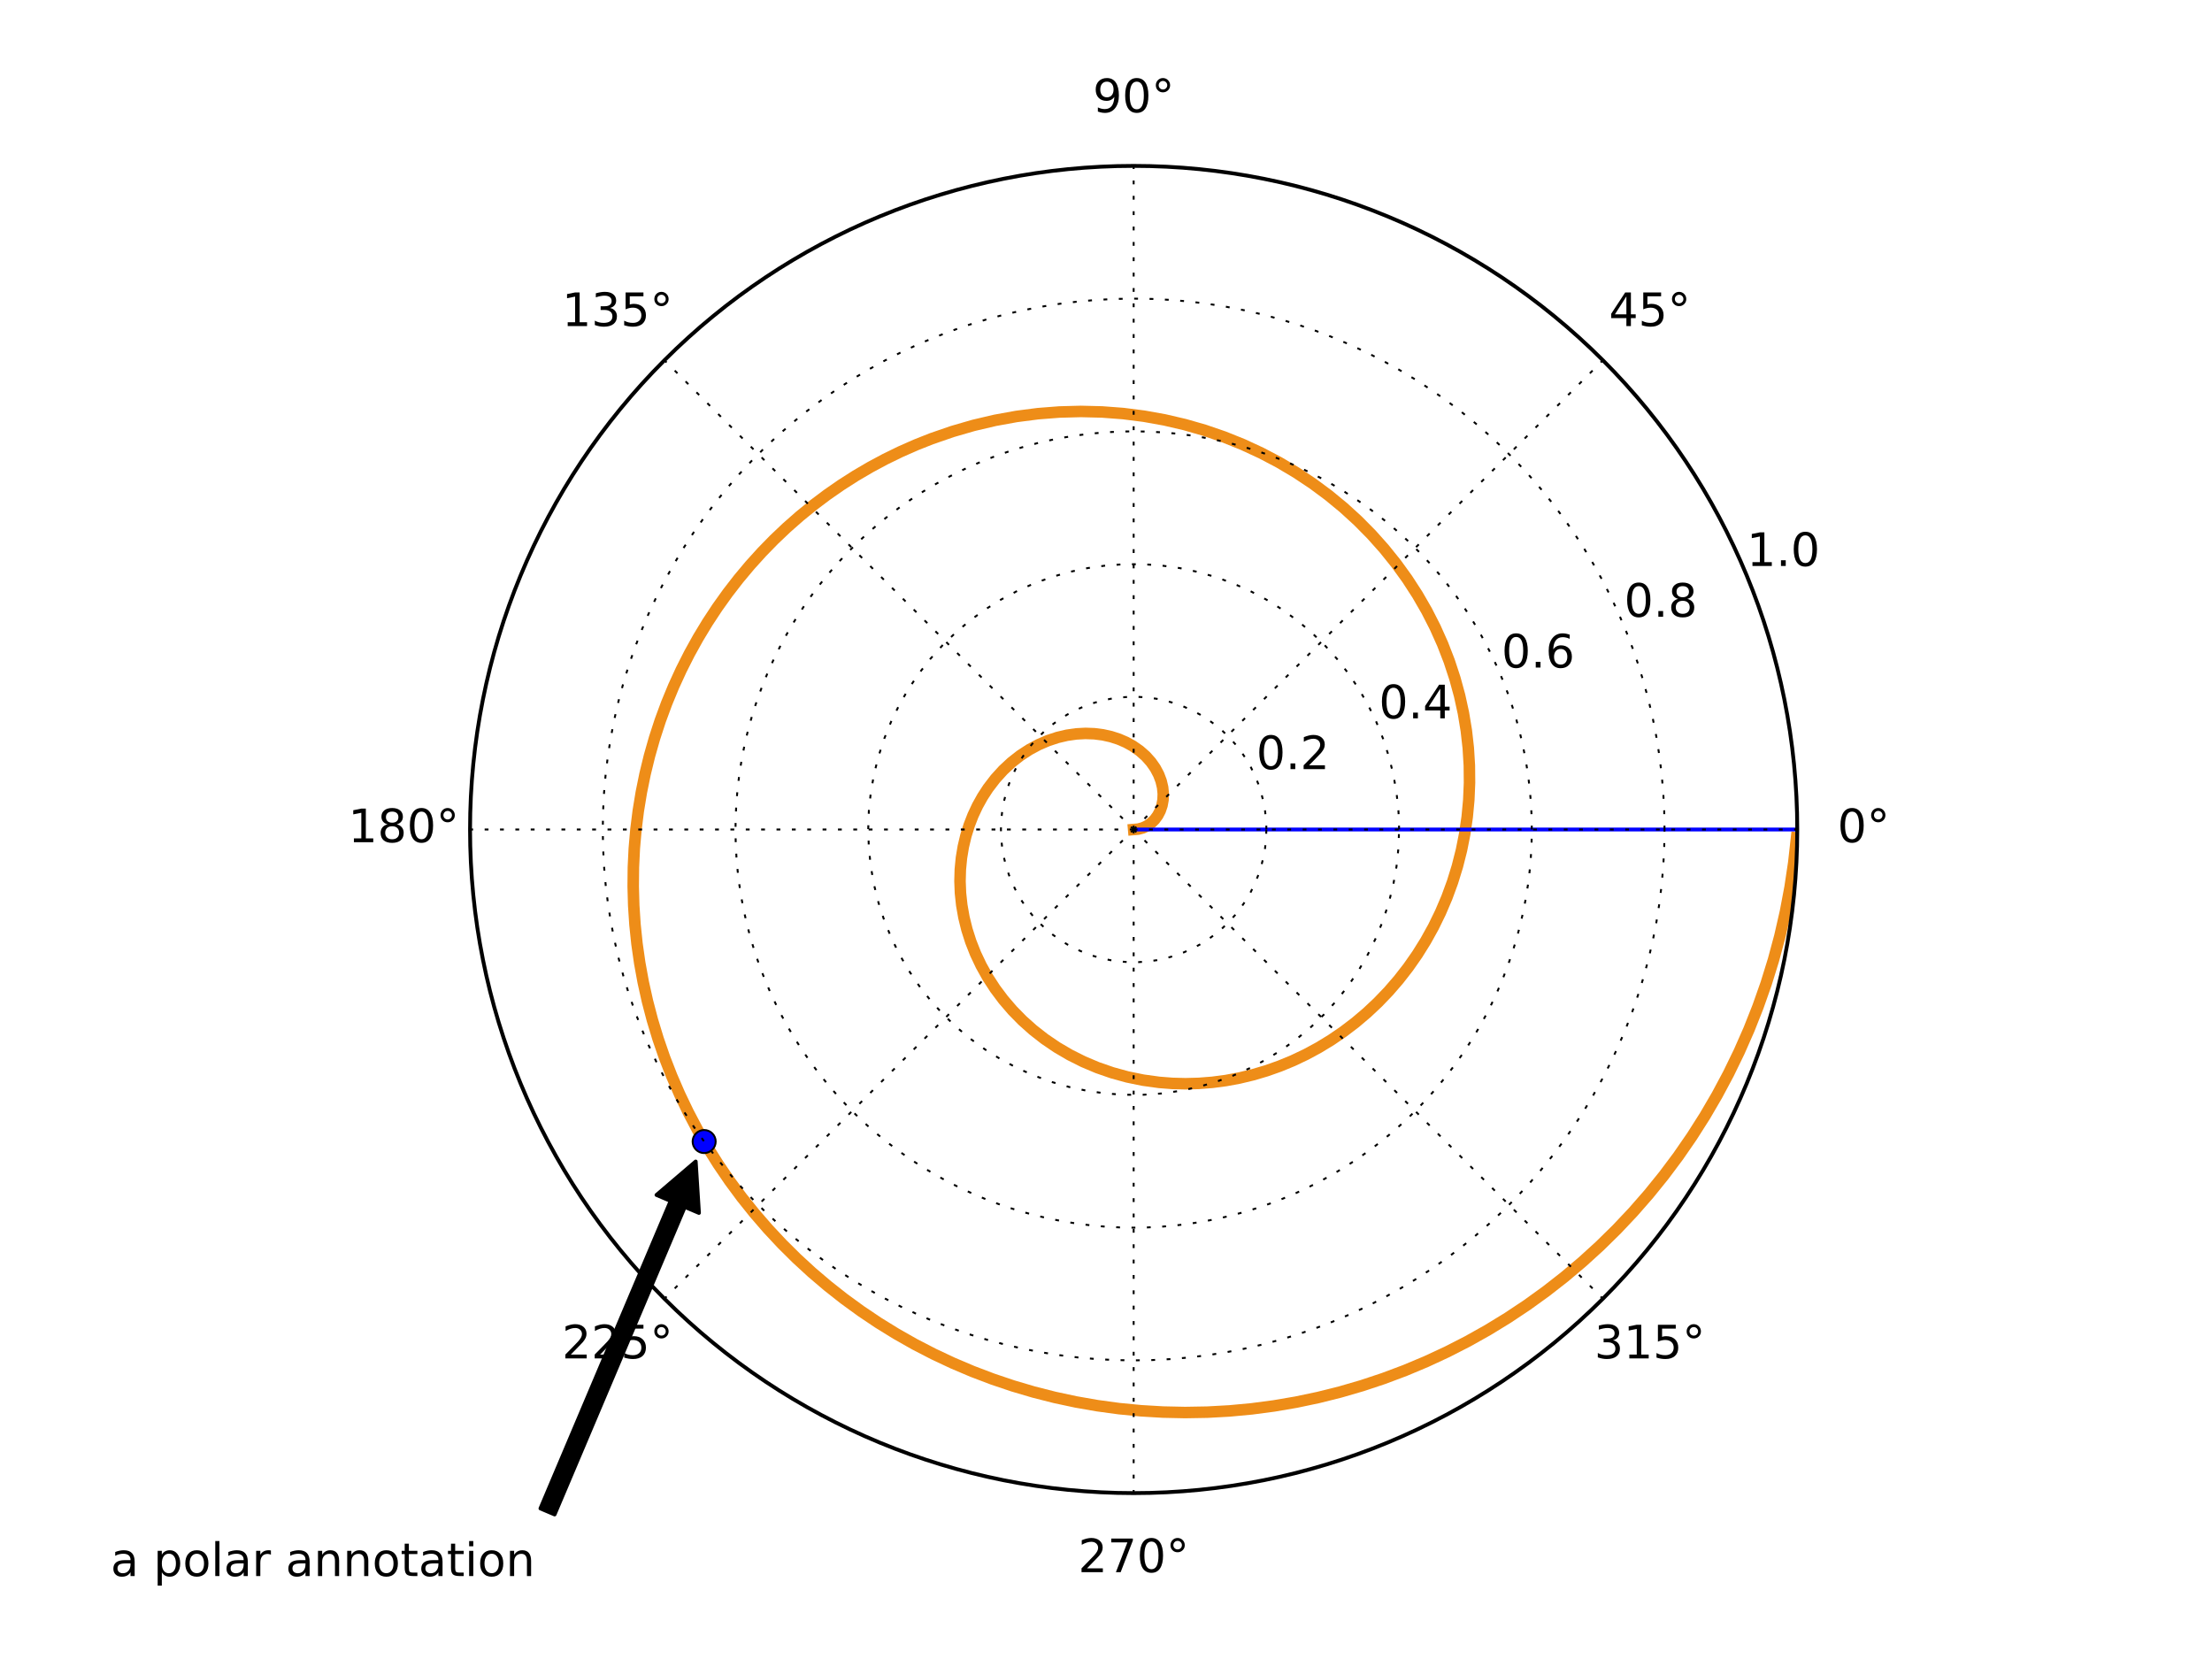 <svg xmlns="http://www.w3.org/2000/svg" xmlns:xlink="http://www.w3.org/1999/xlink" width="768" height="576" version="1.1" viewBox="0 0 576 432"><defs><style type="text/css">*{stroke-linecap:butt;stroke-linejoin:round}</style></defs><g id="figure_1"><g id="patch_1"><path d="M 0 432 L 576 432 L 576 0 L 0 0 z" style="fill:#fff"/></g><g id="axes_1"><g id="patch_2"><path d="M 295.2 388.8 C 341.027 388.8 384.983 370.593 417.388 338.188 C 449.793 305.783 468 261.827 468 216 C 468 170.173 449.793 126.217 417.388 93.812 C 384.983 61.407 341.027 43.2 295.2 43.2 C 249.373 43.2 205.417 61.407 173.012 93.812 C 140.607 126.217 122.4 170.173 122.4 216 C 122.4 261.827 140.607 305.783 173.012 338.188 C 205.417 370.593 249.373 388.8 295.2 388.8 z" style="fill:#fff"/></g><g id="line2d_1"><path d="M 295.2 216 L 296.405 215.894 L 297.582 215.577 L 298.703 215.053 L 299.742 214.332 L 300.672 213.425 L 301.47 212.345 L 302.112 211.11 L 302.578 209.739 L 302.849 208.254 L 302.91 206.68 L 302.748 205.042 L 302.352 203.369 L 301.716 201.689 L 300.836 200.031 L 299.712 198.426 L 298.348 196.904 L 296.749 195.495 L 294.926 194.229 L 293.196 193.279 L 291.322 192.471 L 289.315 191.823 L 287.19 191.349 L 284.962 191.063 L 282.648 190.978 L 280.266 191.106 L 277.834 191.455 L 275.374 192.034 L 272.905 192.849 L 270.451 193.903 L 268.034 195.2 L 265.676 196.739 L 263.401 198.518 L 261.23 200.534 L 259.189 202.779 L 257.298 205.246 L 255.853 207.464 L 254.54 209.822 L 253.372 212.311 L 252.359 214.923 L 251.513 217.648 L 250.843 220.474 L 250.359 223.391 L 250.069 226.386 L 249.982 229.446 L 250.105 232.556 L 250.443 235.703 L 251.001 238.872 L 251.783 242.046 L 252.793 245.211 L 254.031 248.35 L 255.499 251.447 L 257.196 254.484 L 259.12 257.446 L 261.269 260.316 L 263.637 263.077 L 266.22 265.712 L 269.012 268.206 L 272.003 270.543 L 275.186 272.706 L 278.55 274.682 L 282.085 276.456 L 285.777 278.015 L 289.614 279.345 L 293.58 280.434 L 297.662 281.272 L 301.842 281.848 L 305.246 282.115 L 308.693 282.204 L 312.175 282.112 L 315.68 281.835 L 319.2 281.372 L 322.725 280.72 L 326.244 279.876 L 329.748 278.842 L 333.224 277.615 L 336.664 276.196 L 340.057 274.585 L 343.391 272.784 L 346.656 270.795 L 349.842 268.62 L 352.938 266.262 L 355.934 263.724 L 358.82 261.012 L 361.584 258.129 L 364.219 255.081 L 366.713 251.874 L 369.058 248.514 L 371.244 245.008 L 373.263 241.364 L 375.106 237.59 L 376.765 233.695 L 378.233 229.687 L 379.503 225.575 L 380.567 221.371 L 381.42 217.084 L 382.057 212.724 L 382.471 208.303 L 382.659 203.833 L 382.616 199.325 L 382.339 194.79 L 381.826 190.242 L 381.074 185.692 L 380.082 181.153 L 378.849 176.638 L 377.376 172.159 L 375.662 167.73 L 373.709 163.363 L 371.519 159.072 L 369.095 154.868 L 366.44 150.766 L 363.558 146.777 L 360.454 142.914 L 357.134 139.19 L 353.602 135.616 L 349.867 132.204 L 345.936 128.966 L 341.817 125.913 L 337.518 123.056 L 333.049 120.404 L 328.42 117.969 L 323.641 115.758 L 318.724 113.782 L 313.679 112.049 L 308.519 110.566 L 303.257 109.341 L 297.905 108.38 L 292.477 107.689 L 286.987 107.273 L 281.447 107.137 L 275.874 107.285 L 270.281 107.72 L 264.684 108.444 L 259.096 109.458 L 253.534 110.764 L 248.013 112.362 L 242.548 114.249 L 238.495 115.855 L 234.488 117.622 L 230.535 119.55 L 226.641 121.636 L 222.813 123.88 L 219.057 126.278 L 215.379 128.829 L 211.786 131.531 L 208.284 134.38 L 204.878 137.374 L 201.575 140.508 L 198.381 143.781 L 195.301 147.187 L 192.341 150.723 L 189.506 154.386 L 186.801 158.169 L 184.232 162.069 L 181.804 166.081 L 179.521 170.199 L 177.388 174.419 L 175.41 178.735 L 173.59 183.141 L 171.932 187.632 L 170.442 192.201 L 169.121 196.842 L 167.973 201.549 L 167.002 206.316 L 166.21 211.135 L 165.6 216 L 165.174 220.904 L 164.934 225.84 L 164.883 230.802 L 165.021 235.781 L 165.349 240.77 L 165.87 245.763 L 166.583 250.752 L 167.49 255.728 L 168.589 260.686 L 169.881 265.617 L 171.366 270.514 L 173.042 275.369 L 174.909 280.175 L 176.966 284.925 L 179.21 289.61 L 181.639 294.223 L 184.253 298.758 L 187.047 303.206 L 190.02 307.561 L 193.168 311.815 L 196.487 315.961 L 199.975 319.993 L 203.627 323.903 L 207.438 327.686 L 211.405 331.333 L 215.523 334.84 L 219.787 338.2 L 224.191 341.407 L 228.729 344.454 L 233.397 347.337 L 238.188 350.051 L 243.097 352.588 L 248.115 354.946 L 253.238 357.119 L 258.458 359.102 L 263.767 360.892 L 269.16 362.484 L 274.628 363.875 L 280.164 365.061 L 285.76 366.039 L 291.409 366.807 L 297.102 367.361 L 302.832 367.699 L 308.589 367.82 L 314.367 367.722 L 320.156 367.403 L 325.948 366.863 L 331.735 366.101 L 337.508 365.116 L 343.258 363.908 L 348.978 362.479 L 354.657 360.827 L 360.288 358.955 L 365.862 356.864 L 371.371 354.555 L 376.806 352.03 L 382.158 349.292 L 387.419 346.343 L 392.582 343.186 L 397.637 339.825 L 402.576 336.262 L 407.392 332.503 L 412.077 328.552 L 416.623 324.412 L 421.022 320.089 L 425.267 315.588 L 429.351 310.914 L 433.268 306.074 L 437.009 301.073 L 440.569 295.917 L 443.941 290.614 L 447.119 285.17 L 450.098 279.591 L 452.871 273.887 L 455.434 268.063 L 457.781 262.128 L 459.908 256.091 L 461.81 249.958 L 463.483 243.738 L 464.923 237.441 L 466.127 231.074 L 467.091 224.647 L 467.814 218.169 L 467.814 218.169" clip-path="url(#p181f3c6971)" style="fill:none;stroke:#ee8d18;stroke-linecap:square;stroke-width:3"/></g><g id="line2d_2"><path d="M 295.2 216 L 468 216" clip-path="url(#p181f3c6971)" style="fill:none;stroke:#00f;stroke-linecap:square"/></g><g id="line2d_3"><defs><path id="m0f5ad5e540" d="M 0 3 C 0.796 3 1.559 2.684 2.121 2.121 C 2.684 1.559 3 0.796 3 0 C 3 -0.796 2.684 -1.559 2.121 -2.121 C 1.559 -2.684 0.796 -3 0 -3 C -0.796 -3 -1.559 -2.684 -2.121 -2.121 C -2.684 -1.559 -3 -0.796 -3 0 C -3 0.796 -2.684 1.559 -2.121 2.121 C -1.559 2.684 -0.796 3 0 3 z" style="stroke:#000;stroke-width:.5"/></defs><g clip-path="url(#p181f3c6971)"><use style="fill:#00f;stroke:#000;stroke-width:.5" x="183.361" y="297.255" xlink:href="#m0f5ad5e540"/></g></g><g id="patch_3"><path d="M 295.2 388.8 C 341.027 388.8 384.983 370.593 417.388 338.188 C 449.793 305.783 468 261.827 468 216 C 468 170.173 449.793 126.217 417.388 93.812 C 384.983 61.407 341.027 43.2 295.2 43.2 C 249.373 43.2 205.417 61.407 173.012 93.812 C 140.607 126.217 122.4 170.173 122.4 216 C 122.4 261.827 140.607 305.783 173.012 338.188 C 205.417 370.593 249.373 388.8 295.2 388.8 L 295.2 388.8 z" style="fill:none;stroke:#000;stroke-linecap:square;stroke-linejoin:miter"/></g><g id="matplotlib.axis_1"><g id="xtick_1"><g id="line2d_4"><path d="M 295.2 216 L 468 216" clip-path="url(#p181f3c6971)" style="fill:none;stroke:#000;stroke-dasharray:1,3;stroke-dashoffset:0;stroke-width:.5"/></g><g id="text_1"><defs><path id="DejaVuSans-30" d="M 31.781 66.406 Q 24.172 66.406 20.328 58.906 Q 16.5 51.422 16.5 36.375 Q 16.5 21.391 20.328 13.891 Q 24.172 6.391 31.781 6.391 Q 39.453 6.391 43.281 13.891 Q 47.125 21.391 47.125 36.375 Q 47.125 51.422 43.281 58.906 Q 39.453 66.406 31.781 66.406 M 31.781 74.219 Q 44.047 74.219 50.516 64.516 Q 56.984 54.828 56.984 36.375 Q 56.984 17.969 50.516 8.266 Q 44.047 -1.422 31.781 -1.422 Q 19.531 -1.422 13.062 8.266 Q 6.594 17.969 6.594 36.375 Q 6.594 54.828 13.062 64.516 Q 19.531 74.219 31.781 74.219"/><path id="DejaVuSans-b0" d="M 25 67.922 Q 21.094 67.922 18.406 65.203 Q 15.719 62.5 15.719 58.594 Q 15.719 54.734 18.406 52.078 Q 21.094 49.422 25 49.422 Q 28.906 49.422 31.594 52.078 Q 34.281 54.734 34.281 58.594 Q 34.281 62.453 31.562 65.188 Q 28.859 67.922 25 67.922 M 25 74.219 Q 28.125 74.219 31 73.016 Q 33.891 71.828 35.984 69.578 Q 38.234 67.391 39.359 64.594 Q 40.484 61.812 40.484 58.594 Q 40.484 52.156 35.969 47.688 Q 31.453 43.219 24.906 43.219 Q 18.312 43.219 13.906 47.609 Q 9.516 52 9.516 58.594 Q 9.516 65.141 14 69.672 Q 18.5 74.219 25 74.219"/></defs><g transform="translate(478.462 219.311)scale(0.12 -0.12)"><use xlink:href="#DejaVuSans-30"/><use x="63.623" xlink:href="#DejaVuSans-b0"/></g></g></g><g id="xtick_2"><g id="line2d_5"><path d="M 295.2 216 L 417.388 93.812" clip-path="url(#p181f3c6971)" style="fill:none;stroke:#000;stroke-dasharray:1,3;stroke-dashoffset:0;stroke-width:.5"/></g><g id="text_2"><defs><path id="DejaVuSans-34" d="M 37.797 64.312 L 12.891 25.391 L 37.797 25.391 z M 35.203 72.906 L 47.609 72.906 L 47.609 25.391 L 58.016 25.391 L 58.016 17.188 L 47.609 17.188 L 47.609 0 L 37.797 0 L 37.797 17.188 L 4.891 17.188 L 4.891 26.703 z"/><path id="DejaVuSans-35" d="M 10.797 72.906 L 49.516 72.906 L 49.516 64.594 L 19.828 64.594 L 19.828 46.734 Q 21.969 47.469 24.109 47.828 Q 26.266 48.188 28.422 48.188 Q 40.625 48.188 47.75 41.5 Q 54.891 34.812 54.891 23.391 Q 54.891 11.625 47.562 5.094 Q 40.234 -1.422 26.906 -1.422 Q 22.312 -1.422 17.547 -0.641 Q 12.797 0.141 7.719 1.703 L 7.719 11.625 Q 12.109 9.234 16.797 8.062 Q 21.484 6.891 26.703 6.891 Q 35.156 6.891 40.078 11.328 Q 45.016 15.766 45.016 23.391 Q 45.016 31 40.078 35.438 Q 35.156 39.891 26.703 39.891 Q 22.75 39.891 18.812 39.016 Q 14.891 38.141 10.797 36.281 z"/></defs><g transform="translate(418.972 84.904)scale(0.12 -0.12)"><use xlink:href="#DejaVuSans-34"/><use x="63.623" xlink:href="#DejaVuSans-35"/><use x="127.246" xlink:href="#DejaVuSans-b0"/></g></g></g><g id="xtick_3"><g id="line2d_6"><path d="M 295.2 216 L 295.2 43.2" clip-path="url(#p181f3c6971)" style="fill:none;stroke:#000;stroke-dasharray:1,3;stroke-dashoffset:0;stroke-width:.5"/></g><g id="text_3"><defs><path id="DejaVuSans-39" d="M 10.984 1.516 L 10.984 10.5 Q 14.703 8.734 18.5 7.812 Q 22.312 6.891 25.984 6.891 Q 35.75 6.891 40.891 13.453 Q 46.047 20.016 46.781 33.406 Q 43.953 29.203 39.594 26.953 Q 35.25 24.703 29.984 24.703 Q 19.047 24.703 12.672 31.312 Q 6.297 37.938 6.297 49.422 Q 6.297 60.641 12.938 67.422 Q 19.578 74.219 30.609 74.219 Q 43.266 74.219 49.922 64.516 Q 56.594 54.828 56.594 36.375 Q 56.594 19.141 48.406 8.859 Q 40.234 -1.422 26.422 -1.422 Q 22.703 -1.422 18.891 -0.688 Q 15.094 0.047 10.984 1.516 M 30.609 32.422 Q 37.25 32.422 41.125 36.953 Q 45.016 41.5 45.016 49.422 Q 45.016 57.281 41.125 61.844 Q 37.25 66.406 30.609 66.406 Q 23.969 66.406 20.094 61.844 Q 16.219 57.281 16.219 49.422 Q 16.219 41.5 20.094 36.953 Q 23.969 32.422 30.609 32.422"/></defs><g transform="translate(284.565 29.231)scale(0.12 -0.12)"><use xlink:href="#DejaVuSans-39"/><use x="63.623" xlink:href="#DejaVuSans-30"/><use x="127.246" xlink:href="#DejaVuSans-b0"/></g></g></g><g id="xtick_4"><g id="line2d_7"><path d="M 295.2 216 L 173.012 93.812" clip-path="url(#p181f3c6971)" style="fill:none;stroke:#000;stroke-dasharray:1,3;stroke-dashoffset:0;stroke-width:.5"/></g><g id="text_4"><defs><path id="DejaVuSans-31" d="M 12.406 8.297 L 28.516 8.297 L 28.516 63.922 L 10.984 60.406 L 10.984 69.391 L 28.422 72.906 L 38.281 72.906 L 38.281 8.297 L 54.391 8.297 L 54.391 0 L 12.406 0 z"/><path id="DejaVuSans-33" d="M 40.578 39.312 Q 47.656 37.797 51.625 33 Q 55.609 28.219 55.609 21.188 Q 55.609 10.406 48.188 4.484 Q 40.766 -1.422 27.094 -1.422 Q 22.516 -1.422 17.656 -0.516 Q 12.797 0.391 7.625 2.203 L 7.625 11.719 Q 11.719 9.328 16.594 8.109 Q 21.484 6.891 26.812 6.891 Q 36.078 6.891 40.938 10.547 Q 45.797 14.203 45.797 21.188 Q 45.797 27.641 41.281 31.266 Q 36.766 34.906 28.719 34.906 L 20.219 34.906 L 20.219 43.016 L 29.109 43.016 Q 36.375 43.016 40.234 45.922 Q 44.094 48.828 44.094 54.297 Q 44.094 59.906 40.109 62.906 Q 36.141 65.922 28.719 65.922 Q 24.656 65.922 20.016 65.031 Q 15.375 64.156 9.812 62.312 L 9.812 71.094 Q 15.438 72.656 20.344 73.438 Q 25.25 74.219 29.594 74.219 Q 40.828 74.219 47.359 69.109 Q 53.906 64.016 53.906 55.328 Q 53.906 49.266 50.438 45.094 Q 46.969 40.922 40.578 39.312"/></defs><g transform="translate(146.341 84.904)scale(0.12 -0.12)"><use xlink:href="#DejaVuSans-31"/><use x="63.623" xlink:href="#DejaVuSans-33"/><use x="127.246" xlink:href="#DejaVuSans-35"/><use x="190.869" xlink:href="#DejaVuSans-b0"/></g></g></g><g id="xtick_5"><g id="line2d_8"><path d="M 295.2 216 L 122.4 216" clip-path="url(#p181f3c6971)" style="fill:none;stroke:#000;stroke-dasharray:1,3;stroke-dashoffset:0;stroke-width:.5"/></g><g id="text_5"><defs><path id="DejaVuSans-38" d="M 31.781 34.625 Q 24.75 34.625 20.719 30.859 Q 16.703 27.094 16.703 20.516 Q 16.703 13.922 20.719 10.156 Q 24.75 6.391 31.781 6.391 Q 38.812 6.391 42.859 10.172 Q 46.922 13.969 46.922 20.516 Q 46.922 27.094 42.891 30.859 Q 38.875 34.625 31.781 34.625 M 21.922 38.812 Q 15.578 40.375 12.031 44.719 Q 8.5 49.078 8.5 55.328 Q 8.5 64.062 14.719 69.141 Q 20.953 74.219 31.781 74.219 Q 42.672 74.219 48.875 69.141 Q 55.078 64.062 55.078 55.328 Q 55.078 49.078 51.531 44.719 Q 48 40.375 41.703 38.812 Q 48.828 37.156 52.797 32.312 Q 56.781 27.484 56.781 20.516 Q 56.781 9.906 50.312 4.234 Q 43.844 -1.422 31.781 -1.422 Q 19.734 -1.422 13.25 4.234 Q 6.781 9.906 6.781 20.516 Q 6.781 27.484 10.781 32.312 Q 14.797 37.156 21.922 38.812 M 18.312 54.391 Q 18.312 48.734 21.844 45.562 Q 25.391 42.391 31.781 42.391 Q 38.141 42.391 41.719 45.562 Q 45.312 48.734 45.312 54.391 Q 45.312 60.062 41.719 63.234 Q 38.141 66.406 31.781 66.406 Q 25.391 66.406 21.844 63.234 Q 18.312 60.062 18.312 54.391"/></defs><g transform="translate(90.668 219.311)scale(0.12 -0.12)"><use xlink:href="#DejaVuSans-31"/><use x="63.623" xlink:href="#DejaVuSans-38"/><use x="127.246" xlink:href="#DejaVuSans-30"/><use x="190.869" xlink:href="#DejaVuSans-b0"/></g></g></g><g id="xtick_6"><g id="line2d_9"><path d="M 295.2 216 L 173.012 338.188" clip-path="url(#p181f3c6971)" style="fill:none;stroke:#000;stroke-dasharray:1,3;stroke-dashoffset:0;stroke-width:.5"/></g><g id="text_6"><defs><path id="DejaVuSans-32" d="M 19.188 8.297 L 53.609 8.297 L 53.609 0 L 7.328 0 L 7.328 8.297 Q 12.938 14.109 22.625 23.891 Q 32.328 33.688 34.812 36.531 Q 39.547 41.844 41.422 45.531 Q 43.312 49.219 43.312 52.781 Q 43.312 58.594 39.234 62.25 Q 35.156 65.922 28.609 65.922 Q 23.969 65.922 18.812 64.312 Q 13.672 62.703 7.812 59.422 L 7.812 69.391 Q 13.766 71.781 18.938 73 Q 24.125 74.219 28.422 74.219 Q 39.75 74.219 46.484 68.547 Q 53.219 62.891 53.219 53.422 Q 53.219 48.922 51.531 44.891 Q 49.859 40.875 45.406 35.406 Q 44.188 33.984 37.641 27.219 Q 31.109 20.453 19.188 8.297"/></defs><g transform="translate(146.341 353.718)scale(0.12 -0.12)"><use xlink:href="#DejaVuSans-32"/><use x="63.623" xlink:href="#DejaVuSans-32"/><use x="127.246" xlink:href="#DejaVuSans-35"/><use x="190.869" xlink:href="#DejaVuSans-b0"/></g></g></g><g id="xtick_7"><g id="line2d_10"><path d="M 295.2 216 L 295.2 388.8" clip-path="url(#p181f3c6971)" style="fill:none;stroke:#000;stroke-dasharray:1,3;stroke-dashoffset:0;stroke-width:.5"/></g><g id="text_7"><defs><path id="DejaVuSans-37" d="M 8.203 72.906 L 55.078 72.906 L 55.078 68.703 L 28.609 0 L 18.312 0 L 43.219 64.594 L 8.203 64.594 z"/></defs><g transform="translate(280.748 409.391)scale(0.12 -0.12)"><use xlink:href="#DejaVuSans-32"/><use x="63.623" xlink:href="#DejaVuSans-37"/><use x="127.246" xlink:href="#DejaVuSans-30"/><use x="190.869" xlink:href="#DejaVuSans-b0"/></g></g></g><g id="xtick_8"><g id="line2d_11"><path d="M 295.2 216 L 417.388 338.188" clip-path="url(#p181f3c6971)" style="fill:none;stroke:#000;stroke-dasharray:1,3;stroke-dashoffset:0;stroke-width:.5"/></g><g id="text_8"><g transform="translate(415.154 353.718)scale(0.12 -0.12)"><use xlink:href="#DejaVuSans-33"/><use x="63.623" xlink:href="#DejaVuSans-31"/><use x="127.246" xlink:href="#DejaVuSans-35"/><use x="190.869" xlink:href="#DejaVuSans-b0"/></g></g></g></g><g id="matplotlib.axis_2"><g id="ytick_1"><g id="line2d_12"><path d="M 329.76 216 L 329.739 214.794 L 329.676 213.589 L 329.424 211.19 L 329.005 208.815 L 328.421 206.474 L 327.676 204.18 L 326.772 201.943 L 325.715 199.775 L 324.509 197.686 L 323.16 195.686 L 321.674 193.785 L 320.06 191.993 L 318.325 190.317 L 316.477 188.766 L 314.526 187.348 L 312.48 186.07 L 310.35 184.938 L 308.146 183.957 L 305.88 183.131 L 303.561 182.467 L 301.201 181.965 L 298.813 181.629 L 296.406 181.461 L 293.994 181.461 L 291.587 181.629 L 289.199 181.965 L 286.839 182.467 L 284.52 183.131 L 282.254 183.957 L 280.05 184.938 L 277.92 186.07 L 275.874 187.348 L 273.923 188.766 L 272.075 190.317 L 270.34 191.993 L 268.726 193.785 L 267.24 195.686 L 265.891 197.686 L 264.685 199.775 L 263.628 201.943 L 262.724 204.18 L 261.979 206.474 L 261.395 208.815 L 260.976 211.19 L 260.724 213.589 L 260.64 216 L 260.724 218.411 L 260.976 220.81 L 261.395 223.185 L 261.979 225.526 L 262.724 227.82 L 263.628 230.057 L 264.685 232.225 L 265.891 234.314 L 267.24 236.314 L 268.726 238.215 L 270.34 240.007 L 272.075 241.683 L 273.923 243.234 L 275.874 244.652 L 277.92 245.93 L 280.05 247.062 L 282.254 248.043 L 284.52 248.869 L 286.839 249.533 L 289.199 250.035 L 291.587 250.371 L 293.994 250.539 L 296.406 250.539 L 298.813 250.371 L 301.201 250.035 L 303.561 249.533 L 305.88 248.869 L 308.146 248.043 L 310.35 247.062 L 312.48 245.93 L 314.526 244.652 L 316.477 243.234 L 318.325 241.683 L 320.06 240.007 L 321.674 238.215 L 323.16 236.314 L 324.509 234.314 L 325.715 232.225 L 326.772 230.057 L 327.676 227.82 L 328.421 225.526 L 329.005 223.185 L 329.424 220.81 L 329.676 218.411 L 329.76 216 L 329.76 216" clip-path="url(#p181f3c6971)" style="fill:none;stroke:#000;stroke-dasharray:1,3;stroke-dashoffset:0;stroke-width:.5"/></g><g id="text_9"><defs><path id="DejaVuSans-2e" d="M 10.688 12.406 L 21 12.406 L 21 0 L 10.688 0 z"/></defs><g transform="translate(327.129 200.279)scale(0.12 -0.12)"><use xlink:href="#DejaVuSans-30"/><use x="63.623" xlink:href="#DejaVuSans-2e"/><use x="95.41" xlink:href="#DejaVuSans-32"/></g></g></g><g id="ytick_2"><g id="line2d_13"><path d="M 364.32 216 L 364.278 213.588 L 364.152 211.178 L 363.647 206.38 L 362.81 201.629 L 361.642 196.948 L 360.152 192.36 L 358.344 187.886 L 356.229 183.55 L 353.817 179.372 L 351.119 175.372 L 348.149 171.571 L 344.921 167.985 L 341.45 164.634 L 337.755 161.533 L 333.851 158.697 L 329.76 156.14 L 325.5 153.875 L 321.093 151.913 L 316.559 150.263 L 311.922 148.933 L 307.203 147.93 L 302.425 147.259 L 297.612 146.922 L 292.788 146.922 L 287.975 147.259 L 283.197 147.93 L 278.478 148.933 L 273.841 150.263 L 269.307 151.913 L 264.9 153.875 L 260.64 156.14 L 256.549 158.697 L 252.645 161.533 L 248.95 164.634 L 245.479 167.985 L 242.251 171.571 L 239.281 175.372 L 236.583 179.372 L 234.171 183.55 L 232.056 187.886 L 230.248 192.36 L 228.758 196.948 L 227.59 201.629 L 226.753 206.38 L 226.248 211.178 L 226.08 216 L 226.248 220.822 L 226.753 225.62 L 227.59 230.371 L 228.758 235.052 L 230.248 239.64 L 232.056 244.114 L 234.171 248.45 L 236.583 252.628 L 239.281 256.628 L 242.251 260.429 L 245.479 264.015 L 248.95 267.366 L 252.645 270.467 L 256.549 273.303 L 260.64 275.86 L 264.9 278.125 L 269.307 280.087 L 273.841 281.737 L 278.478 283.067 L 283.197 284.07 L 287.975 284.741 L 292.788 285.078 L 297.612 285.078 L 302.425 284.741 L 307.203 284.07 L 311.922 283.067 L 316.559 281.737 L 321.093 280.087 L 325.5 278.125 L 329.76 275.86 L 333.851 273.303 L 337.755 270.467 L 341.45 267.366 L 344.921 264.015 L 348.149 260.429 L 351.119 256.628 L 353.817 252.628 L 356.229 248.45 L 358.344 244.114 L 360.152 239.64 L 361.642 235.052 L 362.81 230.371 L 363.647 225.62 L 364.152 220.822 L 364.32 216 L 364.32 216" clip-path="url(#p181f3c6971)" style="fill:none;stroke:#000;stroke-dasharray:1,3;stroke-dashoffset:0;stroke-width:.5"/></g><g id="text_10"><g transform="translate(359.059 187.053)scale(0.12 -0.12)"><use xlink:href="#DejaVuSans-30"/><use x="63.623" xlink:href="#DejaVuSans-2e"/><use x="95.41" xlink:href="#DejaVuSans-34"/></g></g></g><g id="ytick_3"><g id="line2d_14"><path d="M 398.88 216 L 398.817 212.382 L 398.627 208.768 L 398.312 205.162 L 397.871 201.571 L 397.305 197.996 L 396.614 194.444 L 395.8 190.918 L 394.864 187.422 L 393.806 183.961 L 392.627 180.539 L 391.33 177.161 L 389.916 173.83 L 388.387 170.55 L 386.744 167.325 L 384.99 164.16 L 383.126 161.058 L 381.155 158.023 L 379.079 155.058 L 376.901 152.168 L 374.623 149.356 L 372.249 146.625 L 369.781 143.978 L 367.222 141.419 L 364.575 138.951 L 361.844 136.577 L 359.032 134.299 L 356.142 132.121 L 353.177 130.045 L 350.142 128.074 L 347.04 126.21 L 343.875 124.456 L 340.65 122.813 L 337.37 121.284 L 334.039 119.87 L 330.661 118.573 L 327.239 117.394 L 323.778 116.336 L 320.282 115.4 L 316.756 114.586 L 313.204 113.895 L 309.629 113.329 L 306.038 112.888 L 302.432 112.573 L 298.818 112.383 L 295.2 112.32 L 291.582 112.383 L 287.968 112.573 L 284.362 112.888 L 280.771 113.329 L 277.196 113.895 L 273.644 114.586 L 270.118 115.4 L 266.622 116.336 L 263.161 117.394 L 259.739 118.573 L 256.361 119.87 L 253.03 121.284 L 249.75 122.813 L 246.525 124.456 L 243.36 126.21 L 240.258 128.074 L 237.223 130.045 L 234.258 132.121 L 231.368 134.299 L 228.556 136.577 L 225.825 138.951 L 223.178 141.419 L 220.619 143.978 L 218.151 146.625 L 215.777 149.356 L 213.499 152.168 L 211.321 155.058 L 209.245 158.023 L 207.274 161.058 L 205.41 164.16 L 203.656 167.325 L 202.013 170.55 L 200.484 173.83 L 199.07 177.161 L 197.773 180.539 L 196.594 183.961 L 195.536 187.422 L 194.6 190.918 L 193.786 194.444 L 193.095 197.996 L 192.529 201.571 L 192.088 205.162 L 191.773 208.768 L 191.583 212.382 L 191.52 216 L 191.583 219.618 L 191.773 223.232 L 192.088 226.838 L 192.529 230.429 L 193.095 234.004 L 193.786 237.556 L 194.6 241.082 L 195.536 244.578 L 196.594 248.039 L 197.773 251.461 L 199.07 254.839 L 200.484 258.17 L 202.013 261.45 L 203.656 264.675 L 205.41 267.84 L 207.274 270.942 L 209.245 273.977 L 211.321 276.942 L 213.499 279.832 L 215.777 282.644 L 218.151 285.375 L 220.619 288.022 L 223.178 290.581 L 225.825 293.049 L 228.556 295.423 L 231.368 297.701 L 234.258 299.879 L 237.223 301.955 L 240.258 303.926 L 243.36 305.79 L 246.525 307.544 L 249.75 309.187 L 253.03 310.716 L 256.361 312.13 L 259.739 313.427 L 263.161 314.606 L 266.622 315.664 L 270.118 316.6 L 273.644 317.414 L 277.196 318.105 L 280.771 318.671 L 284.362 319.112 L 287.968 319.427 L 291.582 319.617 L 295.2 319.68 L 298.818 319.617 L 302.432 319.427 L 306.038 319.112 L 309.629 318.671 L 313.204 318.105 L 316.756 317.414 L 320.282 316.6 L 323.778 315.664 L 327.239 314.606 L 330.661 313.427 L 334.039 312.13 L 337.37 310.716 L 340.65 309.187 L 343.875 307.544 L 347.04 305.79 L 350.142 303.926 L 353.177 301.955 L 356.142 299.879 L 359.032 297.701 L 361.844 295.423 L 364.575 293.049 L 367.222 290.581 L 369.781 288.022 L 372.249 285.375 L 374.623 282.644 L 376.901 279.832 L 379.079 276.942 L 381.155 273.977 L 383.126 270.942 L 384.99 267.84 L 386.744 264.675 L 388.387 261.45 L 389.916 258.17 L 391.33 254.839 L 392.627 251.461 L 393.806 248.039 L 394.864 244.578 L 395.8 241.082 L 396.614 237.556 L 397.305 234.004 L 397.871 230.429 L 398.312 226.838 L 398.627 223.232 L 398.817 219.618 L 398.88 216 L 398.88 216" clip-path="url(#p181f3c6971)" style="fill:none;stroke:#000;stroke-dasharray:1,3;stroke-dashoffset:0;stroke-width:.5"/></g><g id="text_11"><defs><path id="DejaVuSans-36" d="M 33.016 40.375 Q 26.375 40.375 22.484 35.828 Q 18.609 31.297 18.609 23.391 Q 18.609 15.531 22.484 10.953 Q 26.375 6.391 33.016 6.391 Q 39.656 6.391 43.531 10.953 Q 47.406 15.531 47.406 23.391 Q 47.406 31.297 43.531 35.828 Q 39.656 40.375 33.016 40.375 M 52.594 71.297 L 52.594 62.312 Q 48.875 64.062 45.094 64.984 Q 41.312 65.922 37.594 65.922 Q 27.828 65.922 22.672 59.328 Q 17.531 52.734 16.797 39.406 Q 19.672 43.656 24.016 45.922 Q 28.375 48.188 33.594 48.188 Q 44.578 48.188 50.953 41.516 Q 57.328 34.859 57.328 23.391 Q 57.328 12.156 50.688 5.359 Q 44.047 -1.422 33.016 -1.422 Q 20.359 -1.422 13.672 8.266 Q 6.984 17.969 6.984 36.375 Q 6.984 53.656 15.188 63.938 Q 23.391 74.219 37.203 74.219 Q 40.922 74.219 44.703 73.484 Q 48.484 72.75 52.594 71.297"/></defs><g transform="translate(390.988 173.828)scale(0.12 -0.12)"><use xlink:href="#DejaVuSans-30"/><use x="63.623" xlink:href="#DejaVuSans-2e"/><use x="95.41" xlink:href="#DejaVuSans-36"/></g></g></g><g id="ytick_4"><g id="line2d_15"><path d="M 433.44 216 L 433.356 211.175 L 433.103 206.357 L 432.683 201.55 L 432.095 196.761 L 431.34 191.995 L 430.419 187.258 L 429.334 182.557 L 428.085 177.896 L 426.674 173.281 L 425.103 168.719 L 423.374 164.214 L 421.489 159.773 L 419.449 155.4 L 417.259 151.1 L 414.919 146.88 L 412.434 142.744 L 409.806 138.697 L 407.039 134.745 L 404.135 130.891 L 401.098 127.141 L 397.932 123.499 L 394.642 119.97 L 391.23 116.558 L 387.701 113.268 L 384.059 110.102 L 380.309 107.065 L 376.455 104.161 L 372.503 101.394 L 368.456 98.766 L 364.32 96.281 L 360.1 93.941 L 355.8 91.751 L 351.427 89.711 L 346.986 87.826 L 342.481 86.097 L 337.919 84.526 L 333.304 83.115 L 328.643 81.866 L 323.942 80.781 L 319.205 79.86 L 314.439 79.105 L 309.65 78.517 L 304.843 78.097 L 300.025 77.844 L 295.2 77.76 L 290.375 77.844 L 285.557 78.097 L 280.75 78.517 L 275.961 79.105 L 271.195 79.86 L 266.458 80.781 L 261.757 81.866 L 257.096 83.115 L 252.481 84.526 L 247.919 86.097 L 243.414 87.826 L 238.973 89.711 L 234.6 91.751 L 230.3 93.941 L 226.08 96.281 L 221.944 98.766 L 217.897 101.394 L 213.945 104.161 L 210.091 107.065 L 206.341 110.102 L 202.699 113.268 L 199.17 116.558 L 195.758 119.97 L 192.468 123.499 L 189.302 127.141 L 186.265 130.891 L 183.361 134.745 L 180.594 138.697 L 177.966 142.744 L 175.481 146.88 L 173.141 151.1 L 170.951 155.4 L 168.911 159.773 L 167.026 164.214 L 165.297 168.719 L 163.726 173.281 L 162.315 177.896 L 161.066 182.557 L 159.981 187.258 L 159.06 191.995 L 158.305 196.761 L 157.717 201.55 L 157.297 206.357 L 157.044 211.175 L 156.96 216 L 157.044 220.825 L 157.297 225.643 L 157.717 230.45 L 158.305 235.239 L 159.06 240.005 L 159.981 244.742 L 161.066 249.443 L 162.315 254.104 L 163.726 258.719 L 165.297 263.281 L 167.026 267.786 L 168.911 272.227 L 170.951 276.6 L 173.141 280.9 L 175.481 285.12 L 177.966 289.256 L 180.594 293.303 L 183.361 297.255 L 186.265 301.109 L 189.302 304.859 L 192.468 308.501 L 195.758 312.03 L 199.17 315.442 L 202.699 318.732 L 206.341 321.898 L 210.091 324.935 L 213.945 327.839 L 217.897 330.606 L 221.944 333.234 L 226.08 335.719 L 230.3 338.059 L 234.6 340.249 L 238.973 342.289 L 243.414 344.174 L 247.919 345.903 L 252.481 347.474 L 257.096 348.885 L 261.757 350.134 L 266.458 351.219 L 271.195 352.14 L 275.961 352.895 L 280.75 353.483 L 285.557 353.903 L 290.375 354.156 L 295.2 354.24 L 300.025 354.156 L 304.843 353.903 L 309.65 353.483 L 314.439 352.895 L 319.205 352.14 L 323.942 351.219 L 328.643 350.134 L 333.304 348.885 L 337.919 347.474 L 342.481 345.903 L 346.986 344.174 L 351.427 342.289 L 355.8 340.249 L 360.1 338.059 L 364.32 335.719 L 368.456 333.234 L 372.503 330.606 L 376.455 327.839 L 380.309 324.935 L 384.059 321.898 L 387.701 318.732 L 391.23 315.442 L 394.642 312.03 L 397.932 308.501 L 401.098 304.859 L 404.135 301.109 L 407.039 297.255 L 409.806 293.303 L 412.434 289.256 L 414.919 285.12 L 417.259 280.9 L 419.449 276.6 L 421.489 272.227 L 423.374 267.786 L 425.103 263.281 L 426.674 258.719 L 428.085 254.104 L 429.334 249.443 L 430.419 244.742 L 431.34 240.005 L 432.095 235.239 L 432.683 230.45 L 433.103 225.643 L 433.356 220.825 L 433.44 216 L 433.44 216" clip-path="url(#p181f3c6971)" style="fill:none;stroke:#000;stroke-dasharray:1,3;stroke-dashoffset:0;stroke-width:.5"/></g><g id="text_12"><g transform="translate(422.917 160.602)scale(0.12 -0.12)"><use xlink:href="#DejaVuSans-30"/><use x="63.623" xlink:href="#DejaVuSans-2e"/><use x="95.41" xlink:href="#DejaVuSans-38"/></g></g></g><g id="ytick_5"><g id="line2d_16"><path d="M 468 216 L 467.895 209.969 L 467.579 203.946 L 467.053 197.937 L 466.318 191.951 L 465.375 185.994 L 464.224 180.073 L 462.867 174.196 L 461.306 168.37 L 459.543 162.602 L 457.579 156.899 L 455.417 151.268 L 453.061 145.716 L 450.512 140.249 L 447.773 134.875 L 444.849 129.6 L 441.743 124.43 L 438.458 119.371 L 434.998 114.431 L 431.368 109.614 L 427.572 104.926 L 423.615 100.374 L 419.502 95.963 L 415.237 91.698 L 410.826 87.585 L 406.274 83.628 L 401.586 79.832 L 396.769 76.202 L 391.829 72.742 L 386.77 69.457 L 381.6 66.351 L 376.325 63.427 L 370.951 60.688 L 365.484 58.139 L 359.932 55.783 L 354.301 53.621 L 348.598 51.657 L 342.83 49.894 L 337.004 48.333 L 331.127 46.976 L 325.206 45.825 L 319.249 44.882 L 313.263 44.147 L 307.254 43.621 L 301.231 43.305 L 295.2 43.2 L 289.169 43.305 L 283.146 43.621 L 277.137 44.147 L 271.151 44.882 L 265.194 45.825 L 259.273 46.976 L 253.396 48.333 L 247.57 49.894 L 241.802 51.657 L 236.099 53.621 L 230.468 55.783 L 224.916 58.139 L 219.449 60.688 L 214.075 63.427 L 208.8 66.351 L 203.63 69.457 L 198.571 72.742 L 193.631 76.202 L 188.814 79.832 L 184.126 83.628 L 179.574 87.585 L 175.163 91.698 L 170.898 95.963 L 166.785 100.374 L 162.828 104.926 L 159.032 109.614 L 155.402 114.431 L 151.942 119.371 L 148.657 124.43 L 145.551 129.6 L 142.627 134.875 L 139.888 140.249 L 137.339 145.716 L 134.983 151.268 L 132.821 156.899 L 130.857 162.602 L 129.094 168.37 L 127.533 174.196 L 126.176 180.073 L 125.025 185.994 L 124.082 191.951 L 123.347 197.937 L 122.821 203.946 L 122.505 209.969 L 122.4 216 L 122.505 222.031 L 122.821 228.054 L 123.347 234.063 L 124.082 240.049 L 125.025 246.006 L 126.176 251.927 L 127.533 257.804 L 129.094 263.63 L 130.857 269.398 L 132.821 275.101 L 134.983 280.732 L 137.339 286.284 L 139.888 291.751 L 142.627 297.125 L 145.551 302.4 L 148.657 307.57 L 151.942 312.629 L 155.402 317.569 L 159.032 322.386 L 162.828 327.074 L 166.785 331.626 L 170.898 336.037 L 175.163 340.302 L 179.574 344.415 L 184.126 348.372 L 188.814 352.168 L 193.631 355.798 L 198.571 359.258 L 203.63 362.543 L 208.8 365.649 L 214.075 368.573 L 219.449 371.312 L 224.916 373.861 L 230.468 376.217 L 236.099 378.379 L 241.802 380.343 L 247.57 382.106 L 253.396 383.667 L 259.273 385.024 L 265.194 386.175 L 271.151 387.118 L 277.137 387.853 L 283.146 388.379 L 289.169 388.695 L 295.2 388.8 L 301.231 388.695 L 307.254 388.379 L 313.263 387.853 L 319.249 387.118 L 325.206 386.175 L 331.127 385.024 L 337.004 383.667 L 342.83 382.106 L 348.598 380.343 L 354.301 378.379 L 359.932 376.217 L 365.484 373.861 L 370.951 371.312 L 376.325 368.573 L 381.6 365.649 L 386.77 362.543 L 391.829 359.258 L 396.769 355.798 L 401.586 352.168 L 406.274 348.372 L 410.826 344.415 L 415.237 340.302 L 419.502 336.037 L 423.615 331.626 L 427.572 327.074 L 431.368 322.386 L 434.998 317.569 L 438.458 312.629 L 441.743 307.57 L 444.849 302.4 L 447.773 297.125 L 450.512 291.751 L 453.061 286.284 L 455.417 280.732 L 457.579 275.101 L 459.543 269.398 L 461.306 263.63 L 462.867 257.804 L 464.224 251.927 L 465.375 246.006 L 466.318 240.049 L 467.053 234.063 L 467.579 228.054 L 467.895 222.031 L 468 216 L 468 216" clip-path="url(#p181f3c6971)" style="fill:none;stroke:#000;stroke-dasharray:1,3;stroke-dashoffset:0;stroke-width:.5"/></g><g id="text_13"><g transform="translate(454.846 147.377)scale(0.12 -0.12)"><use xlink:href="#DejaVuSans-31"/><use x="63.623" xlink:href="#DejaVuSans-2e"/><use x="95.41" xlink:href="#DejaVuSans-30"/></g></g></g></g><g id="patch_4"><path d="M 140.732 392.801 Q 157.685 352.763 174.639 312.724 L 170.956 311.165 Q 176.058 306.81 181.16 302.456 Q 181.583 309.15 182.006 315.844 L 178.323 314.284 Q 161.369 354.323 144.415 394.361 L 140.732 392.801 z" style="stroke:#000;stroke-linecap:round"/></g><g id="text_14"><defs><path id="DejaVuSans-61" d="M 34.281 27.484 Q 23.391 27.484 19.188 25 Q 14.984 22.516 14.984 16.5 Q 14.984 11.719 18.141 8.906 Q 21.297 6.109 26.703 6.109 Q 34.188 6.109 38.703 11.406 Q 43.219 16.703 43.219 25.484 L 43.219 27.484 z M 52.203 31.203 L 52.203 0 L 43.219 0 L 43.219 8.297 Q 40.141 3.328 35.547 0.953 Q 30.953 -1.422 24.312 -1.422 Q 15.922 -1.422 10.953 3.297 Q 6 8.016 6 15.922 Q 6 25.141 12.172 29.828 Q 18.359 34.516 30.609 34.516 L 43.219 34.516 L 43.219 35.406 Q 43.219 41.609 39.141 45 Q 35.062 48.391 27.688 48.391 Q 23 48.391 18.547 47.266 Q 14.109 46.141 10.016 43.891 L 10.016 52.203 Q 14.938 54.109 19.578 55.047 Q 24.219 56 28.609 56 Q 40.484 56 46.344 49.844 Q 52.203 43.703 52.203 31.203"/><path id="DejaVuSans-20"/><path id="DejaVuSans-70" d="M 18.109 8.203 L 18.109 -20.797 L 9.078 -20.797 L 9.078 54.688 L 18.109 54.688 L 18.109 46.391 Q 20.953 51.266 25.266 53.625 Q 29.594 56 35.594 56 Q 45.562 56 51.781 48.094 Q 58.016 40.188 58.016 27.297 Q 58.016 14.406 51.781 6.484 Q 45.562 -1.422 35.594 -1.422 Q 29.594 -1.422 25.266 0.953 Q 20.953 3.328 18.109 8.203 M 48.688 27.297 Q 48.688 37.203 44.609 42.844 Q 40.531 48.484 33.406 48.484 Q 26.266 48.484 22.188 42.844 Q 18.109 37.203 18.109 27.297 Q 18.109 17.391 22.188 11.75 Q 26.266 6.109 33.406 6.109 Q 40.531 6.109 44.609 11.75 Q 48.688 17.391 48.688 27.297"/><path id="DejaVuSans-6f" d="M 30.609 48.391 Q 23.391 48.391 19.188 42.75 Q 14.984 37.109 14.984 27.297 Q 14.984 17.484 19.156 11.844 Q 23.344 6.203 30.609 6.203 Q 37.797 6.203 41.984 11.859 Q 46.188 17.531 46.188 27.297 Q 46.188 37.016 41.984 42.703 Q 37.797 48.391 30.609 48.391 M 30.609 56 Q 42.328 56 49.016 48.375 Q 55.719 40.766 55.719 27.297 Q 55.719 13.875 49.016 6.219 Q 42.328 -1.422 30.609 -1.422 Q 18.844 -1.422 12.172 6.219 Q 5.516 13.875 5.516 27.297 Q 5.516 40.766 12.172 48.375 Q 18.844 56 30.609 56"/><path id="DejaVuSans-6c" d="M 9.422 75.984 L 18.406 75.984 L 18.406 0 L 9.422 0 z"/><path id="DejaVuSans-72" d="M 41.109 46.297 Q 39.594 47.172 37.812 47.578 Q 36.031 48 33.891 48 Q 26.266 48 22.188 43.047 Q 18.109 38.094 18.109 28.812 L 18.109 0 L 9.078 0 L 9.078 54.688 L 18.109 54.688 L 18.109 46.188 Q 20.953 51.172 25.484 53.578 Q 30.031 56 36.531 56 Q 37.453 56 38.578 55.875 Q 39.703 55.766 41.062 55.516 z"/><path id="DejaVuSans-6e" d="M 54.891 33.016 L 54.891 0 L 45.906 0 L 45.906 32.719 Q 45.906 40.484 42.875 44.328 Q 39.844 48.188 33.797 48.188 Q 26.516 48.188 22.312 43.547 Q 18.109 38.922 18.109 30.906 L 18.109 0 L 9.078 0 L 9.078 54.688 L 18.109 54.688 L 18.109 46.188 Q 21.344 51.125 25.703 53.562 Q 30.078 56 35.797 56 Q 45.219 56 50.047 50.172 Q 54.891 44.344 54.891 33.016"/><path id="DejaVuSans-74" d="M 18.312 70.219 L 18.312 54.688 L 36.812 54.688 L 36.812 47.703 L 18.312 47.703 L 18.312 18.016 Q 18.312 11.328 20.141 9.422 Q 21.969 7.516 27.594 7.516 L 36.812 7.516 L 36.812 0 L 27.594 0 Q 17.188 0 13.234 3.875 Q 9.281 7.766 9.281 18.016 L 9.281 47.703 L 2.688 47.703 L 2.688 54.688 L 9.281 54.688 L 9.281 70.219 z"/><path id="DejaVuSans-69" d="M 9.422 54.688 L 18.406 54.688 L 18.406 0 L 9.422 0 z M 9.422 75.984 L 18.406 75.984 L 18.406 64.594 L 9.422 64.594 z"/></defs><g transform="translate(28.8 410.4)scale(0.12 -0.12)"><use xlink:href="#DejaVuSans-61"/><use x="61.279" xlink:href="#DejaVuSans-20"/><use x="93.066" xlink:href="#DejaVuSans-70"/><use x="156.543" xlink:href="#DejaVuSans-6f"/><use x="217.725" xlink:href="#DejaVuSans-6c"/><use x="245.508" xlink:href="#DejaVuSans-61"/><use x="306.787" xlink:href="#DejaVuSans-72"/><use x="347.9" xlink:href="#DejaVuSans-20"/><use x="379.688" xlink:href="#DejaVuSans-61"/><use x="440.967" xlink:href="#DejaVuSans-6e"/><use x="504.346" xlink:href="#DejaVuSans-6e"/><use x="567.725" xlink:href="#DejaVuSans-6f"/><use x="628.906" xlink:href="#DejaVuSans-74"/><use x="668.115" xlink:href="#DejaVuSans-61"/><use x="729.395" xlink:href="#DejaVuSans-74"/><use x="768.604" xlink:href="#DejaVuSans-69"/><use x="796.387" xlink:href="#DejaVuSans-6f"/><use x="857.568" xlink:href="#DejaVuSans-6e"/></g></g></g></g><defs><clipPath id="p181f3c6971"><path d="M 295.2 388.8 C 341.027 388.8 384.983 370.593 417.388 338.188 C 449.793 305.783 468 261.827 468 216 C 468 170.173 449.793 126.217 417.388 93.812 C 384.983 61.407 341.027 43.2 295.2 43.2 C 249.373 43.2 205.417 61.407 173.012 93.812 C 140.607 126.217 122.4 170.173 122.4 216 C 122.4 261.827 140.607 305.783 173.012 338.188 C 205.417 370.593 249.373 388.8 295.2 388.8 z"/></clipPath></defs></svg>